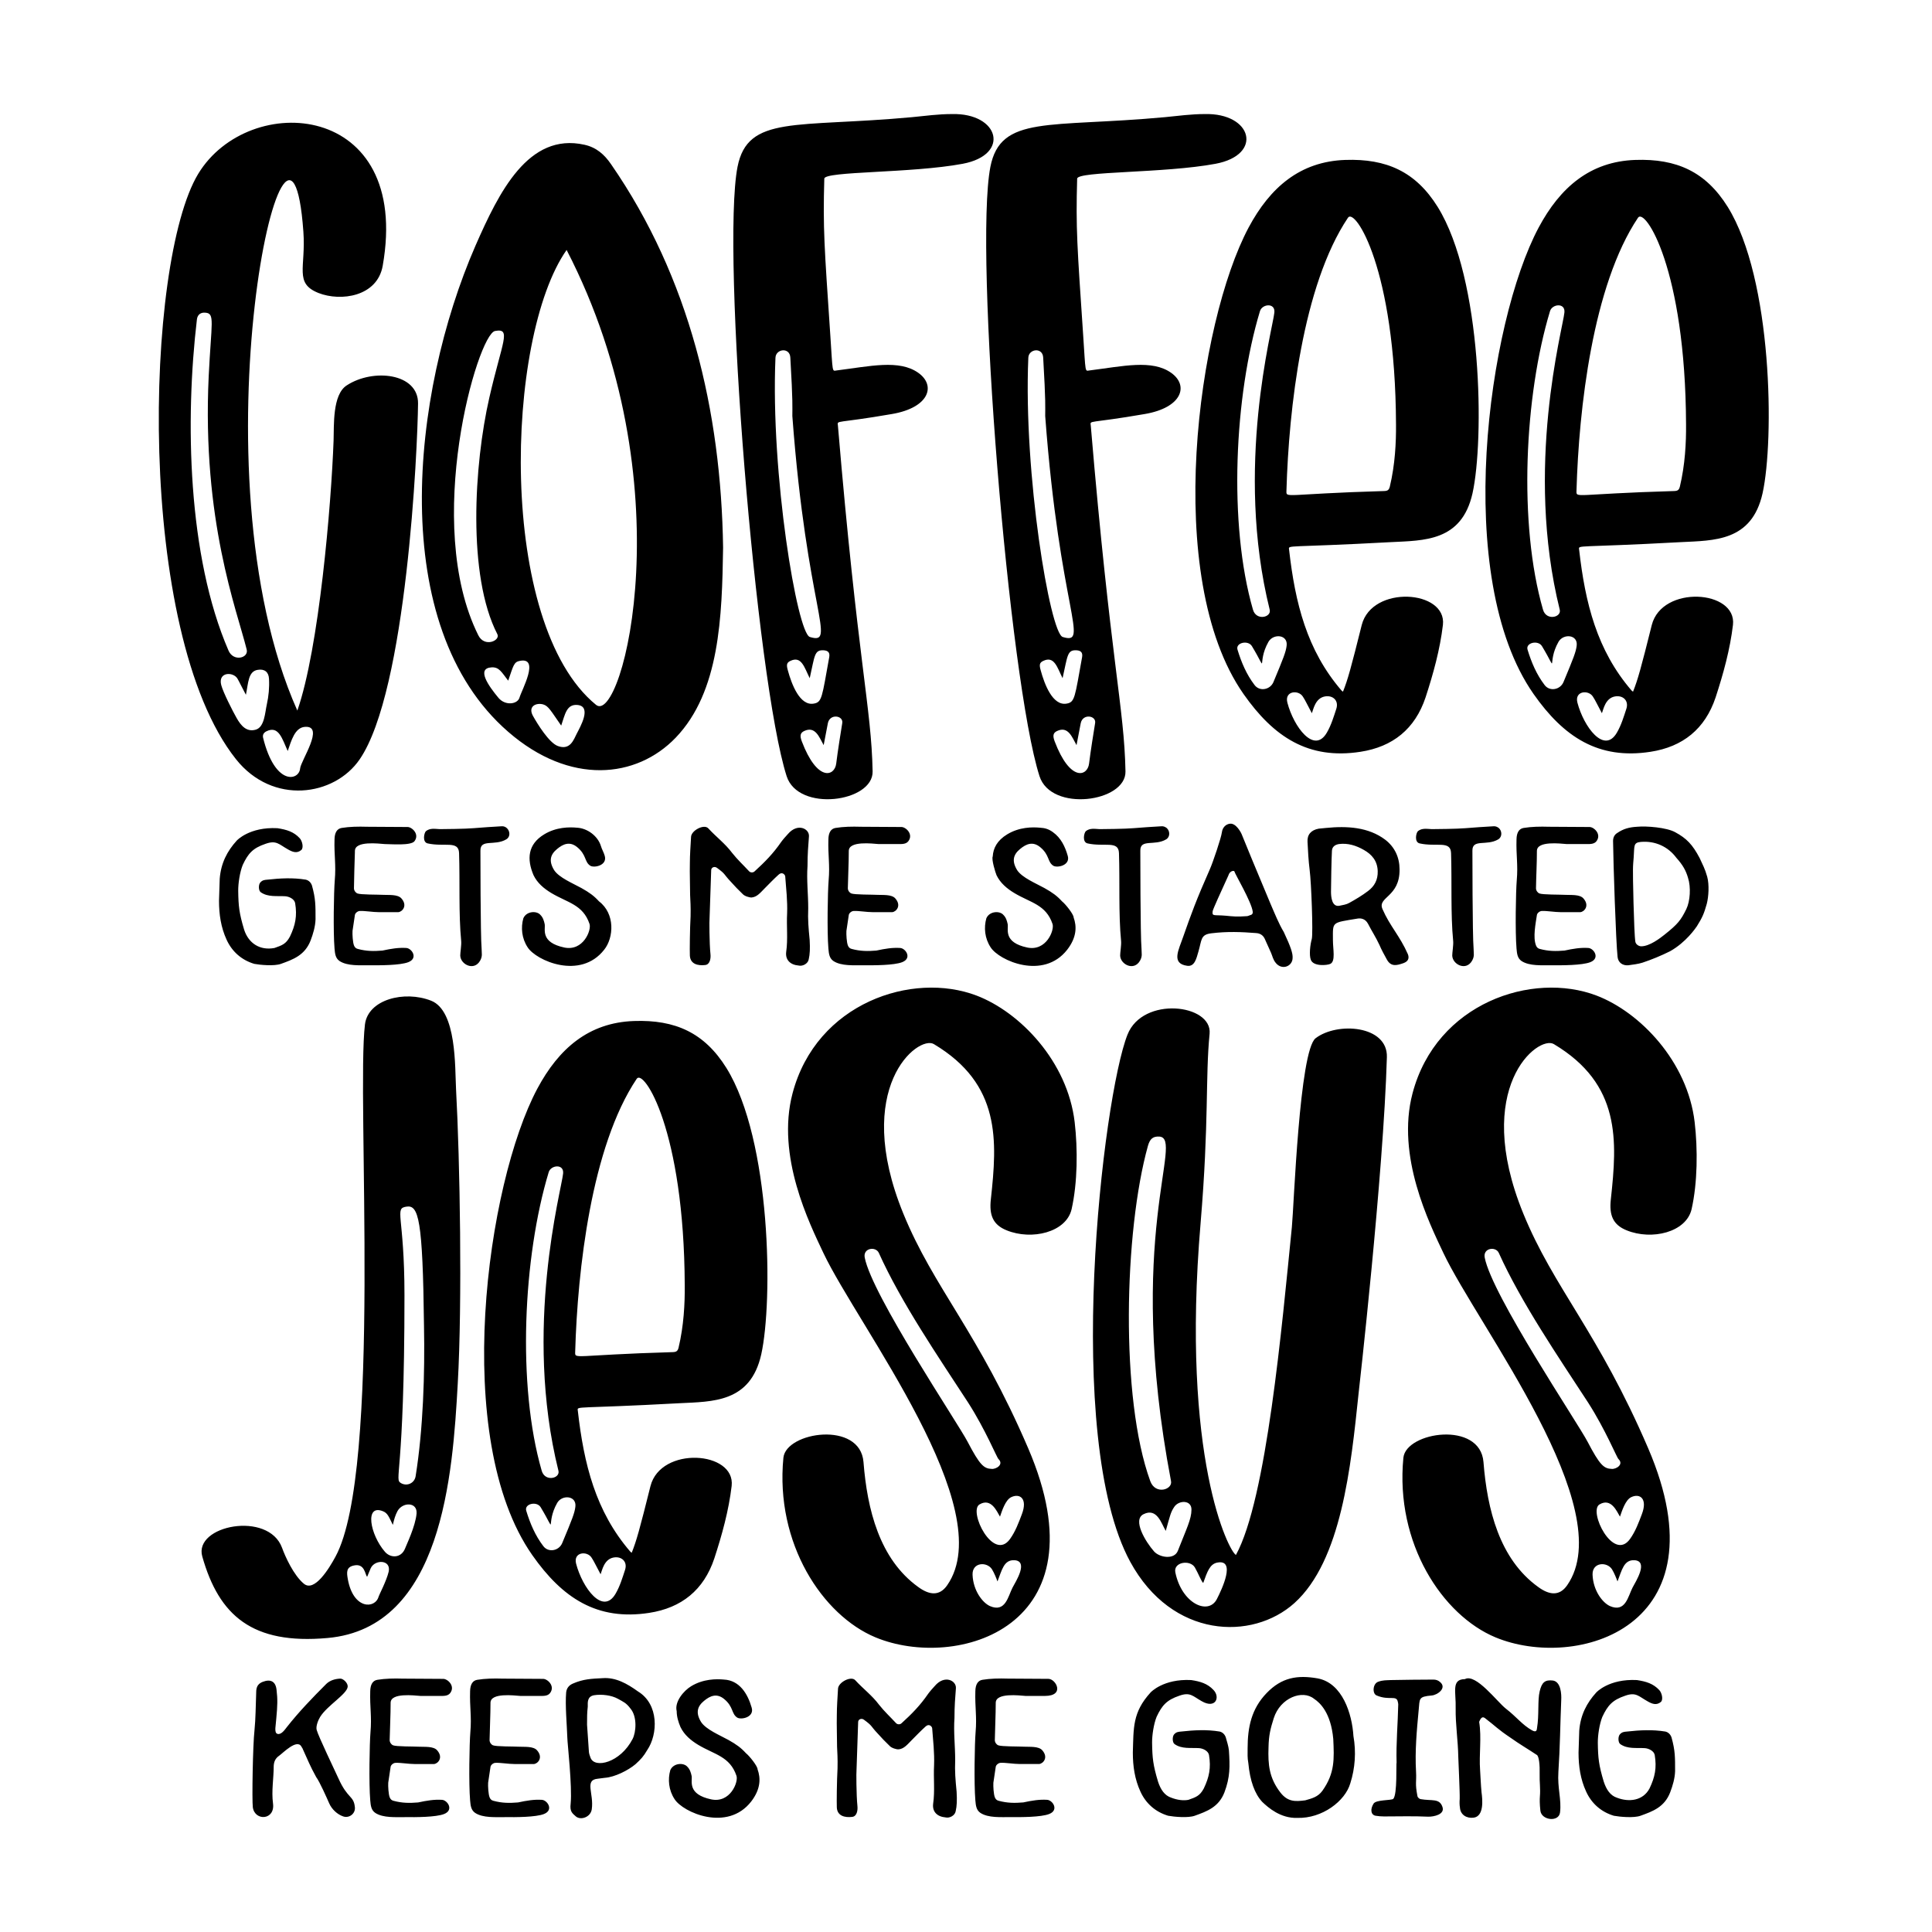 <?xml version="1.0" encoding="utf-8"?>
<!-- Generator: Adobe Illustrator 25.0.0, SVG Export Plug-In . SVG Version: 6.00 Build 0)  -->
<svg version="1.1" id="Layer_1" xmlns="http://www.w3.org/2000/svg" xmlns:xlink="http://www.w3.org/1999/xlink" x="0px" y="0px"
	 viewBox="0 0 864 864" style="enable-background:new 0 0 864 864;" xml:space="preserve">
<g>
	<path d="M149.18,197c-1.04,28.69-6.51,93.12-16.21,120.77c-47.95-107.47-3.74-304.39,2.7-214.17c1.18,16.14-4.23,23.07,6.79,27.44
		c9.91,3.88,26.26,1.66,28.69-12.19c12.96-73.58-59.87-78.44-82.52-41.09c-23.9,39.49-28.13,205.1,16.91,261.77
		c16.42,20.65,44,16.56,55.29,0.07c21.06-30.63,25.91-138.79,26.12-159.16c0.14-13.58-20.09-15.8-31.87-8.11
		C148.59,176.45,149.41,190.39,149.18,197L149.18,197z M88.07,142.75c0.28-2.01,1.66-3.12,3.74-2.91c4.43,0.28,2.7,4.16,1.52,28.41
		c-3.05,64.44,12.54,104.35,16.98,122.16c1.04,3.88-5.89,5.68-8.11,0.55C83.86,248.63,82.74,187.67,88.07,142.75L88.07,142.75z
		 M114.4,326.3c-4.02,1.18-6.58-1.59-8.66-5.34c-1.73-3.05-5.89-11.22-6.79-14.55c-1.59-5.96,5.27-6.1,7.21-2.98
		c1.04,1.8,1.32,2.63,3.81,7.28c1.11-5.27,0.97-10.53,5.34-11.16c2.98-0.49,4.85,0.97,4.99,4.02c0.21,3.88-0.14,7.69-0.97,11.43
		C118.51,318.55,118.34,325.15,114.4,326.3L114.4,326.3z M134.21,343.69c-0.49,5.47-11.22,7.9-16.56-13.79
		c-0.28-1.32,0.28-2.22,1.46-2.84c5.54-2.77,7.07,3.33,9.56,8.8c1.59-4.5,3.12-10.53,7.76-10.81
		C145.38,324.45,134.53,340.12,134.21,343.69L134.21,343.69z M273.28,73.46c-2.98-4.37-6.58-7.55-11.92-8.73
		c-25.08-5.61-38.25,21.27-48.71,45.11c-28.96,66.38-39.84,170.17,14.62,217.43c27.65,24.04,57.37,20.86,74.9,2.63
		c19.75-20.58,20.72-54.11,21.2-85.02C322.48,183.85,308.37,124.19,273.28,73.46L273.28,73.46z M213.9,284.1
		c-24.94-50.03-0.28-134.63,7.48-136.08c7.48-1.39,3.19,4.71-2.56,29.86c-6.79,29.66-9.91,79.54,3.6,105.73
		C223.87,286.46,216.67,289.71,213.9,284.1L213.9,284.1z M232.33,311.95c-0.83,2.98-6.24,3.81-9.35,0.21
		c-4.57-5.47-10.12-13.37-3.05-13.72c3.33-0.14,4.37,2.15,7.34,5.96c2.36-6.79,2.49-8.38,5.27-8.87
		C241.51,293.85,233.35,308.48,232.33,311.95L232.33,311.95z M257.96,328.03c-1.39,2.7-2.91,7.62-8.45,5.61
		c-3.95-1.39-9.22-9.98-11.22-13.58c-2.22-4.16,1.39-5.89,4.57-5.06c2.43,0.69,3.46,2.84,8.11,9.49c1.73-4.99,2.36-9.7,7.34-9.22
		C264.77,315.93,259.46,325.1,257.96,328.03L257.96,328.03z M253.39,111.78c53.63,103.66,24.94,213.06,13.16,203.43
		C222.26,279.02,225.81,151.12,253.39,111.78L253.39,111.78z M407.84,52.4c-51.83,4.78-73.45-1.04-78.02,22.24
		c-7.34,37.76,8.31,229.69,21.96,272.44c5.2,16.28,38.73,11.64,38.46-2.08c-0.55-28.75-6.58-48.64-15.52-154.65
		c-0.28-2.63-1.45-0.76,24.18-5.2c16.63-2.84,19.75-12.68,11.85-18.36c-8.59-6.17-21.69-2.98-36.72-1.11
		c-1.94,0.28-1.59,1.18-2.7-15.59c-2.7-40.19-3.33-47.74-2.7-70.19c0.07-3.4,38.94-2.36,61.87-6.65
		c21.48-4.02,16.42-22.8-4.85-22.24C419.62,51.01,413.81,51.82,407.84,52.4L407.84,52.4z M353.44,159.93
		c1.18,20.16,0.9,22.03,0.9,26.12c6.51,87.17,20.09,102.55,7.83,98.81c-5.68-1.73-17.6-73.03-15.38-124.86
		C346.93,155.95,353.24,155.19,353.44,159.93L353.44,159.93z M376.66,323.39c-0.55,3.33-2.08,12.89-2.7,18.08
		c-0.69,5.75-8.45,8.31-15.38-9.91c-0.97-2.56-0.69-3.81,1.04-4.64c4.99-2.36,6.72,2.7,8.73,6.31c0.69-3.6,1.25-6.65,1.87-9.77
		C371.11,318.95,377.28,319.99,376.66,323.39L376.66,323.39z M370.84,293.87c-3.26,18.02-3.19,20.16-6.93,20.79
		c-6.24,1.11-9.91-8.73-11.57-14.83c-0.76-2.63-0.48-3.53,1.18-4.3c4.92-2.29,6.17,2.91,8.59,7.76c2.29-10.12,2.01-12.75,6.3-12.47
		C370.38,290.96,371.18,291.9,370.84,293.87L370.84,293.87z M520.92,52.4c-51.83,4.78-73.45-1.04-78.02,22.24
		c-7.34,37.76,8.31,229.69,21.96,272.44c5.2,16.28,38.73,11.64,38.46-2.08c-0.55-28.75-6.58-48.64-15.52-154.65
		c-0.28-2.63-1.45-0.76,24.18-5.2c16.63-2.84,19.75-12.68,11.85-18.36c-8.59-6.17-21.69-2.98-36.72-1.11
		c-1.94,0.28-1.59,1.18-2.7-15.59c-2.7-40.19-3.33-47.74-2.7-70.19c0.07-3.4,38.94-2.36,61.87-6.65
		c21.48-4.02,16.42-22.8-4.85-22.24C532.7,51.01,526.89,51.82,520.92,52.4L520.92,52.4z M466.52,159.93
		c1.18,20.16,0.9,22.03,0.9,26.12c6.51,87.17,20.09,102.55,7.83,98.81c-5.68-1.73-17.6-73.03-15.38-124.86
		C460.01,155.95,466.32,155.19,466.52,159.93L466.52,159.93z M489.74,323.39c-0.55,3.33-2.08,12.89-2.7,18.08
		c-0.69,5.75-8.45,8.31-15.38-9.91c-0.97-2.56-0.69-3.81,1.04-4.64c4.99-2.36,6.72,2.7,8.73,6.31c0.69-3.6,1.25-6.65,1.87-9.77
		C484.19,318.95,490.36,319.99,489.74,323.39L489.74,323.39z M483.92,293.87c-3.26,18.02-3.19,20.16-6.93,20.79
		c-6.24,1.11-9.91-8.73-11.57-14.83c-0.76-2.63-0.49-3.53,1.18-4.3c4.92-2.29,6.17,2.91,8.59,7.76c2.29-10.12,2.01-12.75,6.31-12.47
		C483.46,290.96,484.25,291.9,483.92,293.87L483.92,293.87z M601.64,71.52c-20.3,0.69-33.67,12.33-43.24,30.21
		c-22.66,42.47-38.73,156.52-2.29,208.63c13.51,19.26,29.03,29.45,52.31,25.84c14.41-2.22,24.39-10.19,29.1-24.32
		c3.46-10.6,6.44-21.34,7.76-32.43c1.8-15.66-31.73-17.95-36.31,0.07c-4.78,19.12-6.24,24.46-8.38,29.79
		c-0.28-0.21-0.55-0.35-0.69-0.55c-15.45-17.95-20.72-39.08-23.42-62.98c-0.28-2.22-1.59-0.76,45.38-3.33
		c14.9-0.76,31.8-0.21,36.65-21.83c5.27-23.77,4.5-95.76-15.59-128.12C633.09,76.75,620.03,70.9,601.64,71.52L601.64,71.52z
		 M563.46,139.15c0.97-3.26,6.93-3.88,6.44,0.62c-0.69,7.21-17.88,69.29-2.08,132.9c0.83,3.46-6.03,5.06-7.48,0
		C549.25,234.35,552.03,176.98,563.46,139.15L563.46,139.15z M575.38,288.81c-0.35,2.77-1.32,5.27-5.89,16.21
		c-1.45,3.46-6.17,4.37-8.45,1.32c-3.6-4.71-5.89-10.12-7.62-15.8c-0.97-3.12,4.71-4.43,6.44-1.59c7.76,12.89,1.87,7.83,7.41-1.94
		C569.48,283.22,576.07,283.73,575.38,288.81L575.38,288.81z M582.65,311.54c1.18,1.8,1.52,2.77,4.02,7.41
		c0.69-1.73,1.52-6.65,5.75-7.48c3.6-0.69,6.37,1.8,5.2,5.47c-1.18,3.6-2.29,7.34-4.23,10.67c-5.68,9.84-14.83-2.56-17.67-13.37
		C574.35,308.96,580.68,308.36,582.65,311.54L582.65,311.54z M619.1,219.59c-45.38,1.32-43.86,3.46-43.79-0.28
		c1.04-36.38,7.21-91.67,27.51-121.95c3.05-4.64,21.2,22.66,21.48,92.43c0.07,8.11-0.42,18.02-2.77,27.85
		C621.16,219.09,620.57,219.53,619.1,219.59L619.1,219.59z M731.35,71.52c-20.3,0.69-33.67,12.33-43.24,30.21
		c-22.66,42.47-38.73,156.52-2.29,208.63c13.51,19.26,29.03,29.45,52.31,25.84c14.41-2.22,24.39-10.19,29.1-24.32
		c3.46-10.6,6.44-21.34,7.76-32.43c1.8-15.66-31.73-17.95-36.31,0.07c-4.78,19.12-6.24,24.46-8.38,29.79
		c-0.28-0.21-0.55-0.35-0.69-0.55c-15.45-17.95-20.72-39.08-23.42-62.98c-0.28-2.22-1.59-0.76,45.38-3.33
		c14.9-0.76,31.8-0.21,36.65-21.83c5.27-23.77,4.5-95.76-15.59-128.12C762.8,76.75,749.74,70.9,731.35,71.52L731.35,71.52z
		 M693.17,139.15c0.97-3.26,6.93-3.88,6.44,0.62c-0.69,7.21-17.88,69.29-2.08,132.9c0.83,3.46-6.03,5.06-7.48,0
		C678.96,234.35,681.73,176.98,693.17,139.15L693.17,139.15z M705.09,288.81c-0.35,2.77-1.32,5.27-5.89,16.21
		c-1.45,3.46-6.17,4.37-8.45,1.32c-3.6-4.71-5.89-10.12-7.62-15.8c-0.97-3.12,4.71-4.43,6.44-1.59c7.76,12.89,1.87,7.83,7.41-1.94
		C699.18,283.22,705.78,283.73,705.09,288.81L705.09,288.81z M712.36,311.54c1.18,1.8,1.52,2.77,4.02,7.41
		c0.69-1.73,1.52-6.65,5.75-7.48c3.6-0.69,6.37,1.8,5.2,5.47c-1.18,3.6-2.29,7.34-4.23,10.67c-5.68,9.84-14.83-2.56-17.67-13.37
		C704.06,308.96,710.39,308.36,712.36,311.54L712.36,311.54z M748.81,219.59c-45.38,1.32-43.86,3.46-43.79-0.28
		c1.04-36.38,7.21-91.67,27.51-121.95c3.05-4.64,21.2,22.66,21.48,92.43c0.07,8.11-0.42,18.02-2.77,27.85
		C750.87,219.09,750.28,219.53,748.81,219.59L748.81,219.59z"/>
	<path d="M124.04,370.37c-12.52-0.64-18.14,5.52-18.14,5.52c-4.28,4.69-7.09,10.07-7.64,17.08l-0.32,9.86
		c0,6.05,0.85,11.88,3.39,17.4c2.44,5.37,6.76,9.14,12.41,10.82c2.71,0.5,8.93,1.06,11.88,0c5.53-1.99,10.69-3.85,13.26-10.4
		c1.17-3.08,2.12-6.26,2.23-9.55c0-6.16,0.06-9.12-1.59-15.06c-0.42-1.27-1.38-2.33-2.76-2.65c-5.73-0.95-11.46-0.64-17.18,0
		c-1.38,0.11-2.23,0.21-3.18,1.27c-0.85,0.95-0.85,3.61,0.21,4.35c3.23,2.28,7.25,1.57,10.93,1.8c1.8,0.11,4.14,1.27,4.45,3.08
		c0.95,5.73,0.11,9.87-2.33,14.96c-1.8,3.39-3.61,3.92-6.9,5.09c-6.45,1.23-11.59-2.02-13.58-8.17c-2.23-7.43-2.55-10.5-2.65-17.4
		c-0.03-3.28,0.71-8.3,2.02-11.56c2.44-5.2,4.56-7.53,10.18-9.44c4.88-1.74,6.01,0.23,9.97,2.44c2.02,1.17,4.03,2.02,6.05,0.32
		c1.13-1.04,0.42-4.09-0.74-5.3C131.36,371.96,128.17,371,124.04,370.37L124.04,370.37z M158.72,380.55c0-4.63,10.6-3.28,13.37-3.08
		c2.66,0,11.67,0.8,13.26-1.27c2.39-3.15-1.12-6.36-3.08-6.36l-18.14-0.11c-3.93-0.13-7.91-0.04-11.35,0.53
		c-2.06,0.34-3.12,2.08-3.18,5.09c-0.22,7.18,0.73,11.28,0.11,18.35c-0.42,4.99-0.74,23.02-0.11,30.44
		c0.21,2.44,0.42,4.35,2.23,5.62c3.53,2.35,9.25,1.87,13.47,1.91c4.65,0.04,13.61,0.05,17.29-1.38c4.59-1.78,1.52-6.29-0.96-6.36
		c-3.39-0.21-6.68,0.32-10.61,1.17c-3.82,0.32-7.11,0.32-11.03-0.74c-0.85-0.21-1.38-0.74-1.7-1.59c-0.53-1.38-0.74-4.88-0.64-6.47
		l1.06-7.11c0.11-0.85,1.27-1.8,2.23-1.8c2.22-0.11,5.78,0.53,8.49,0.53h8.7c1.68-0.12,4.31-2.82,1.38-6.15
		c-1.65-1.88-5.67-1.46-7.96-1.59c-2.61-0.15-10.24-0.02-11.77-0.64c-0.63-0.25-1.5-1.22-1.49-2.33c0.11-5.41,0.21-10.71,0.42-16.12
		V380.55L158.72,380.55z M224.17,369.52c-4.14,0.21-8.27,0.53-12.41,0.85c-3.5,0.32-13.58,0.42-15.06,0.42
		c-2.33-0.11-4.35-0.53-6.15,0.85c-0.88,0.65-1.8,4.89,0.64,5.52c7.58,1.71,13.92-1.42,14.11,4.33c0.43,12.93-0.24,27.08,0.95,39.39
		c0.16,1.67-0.45,5.35-0.42,6.45c0.1,4,6.23,7.1,8.91,2.23c1.13-2.05,0.64-3.2,0.64-5.3c-0.53-5.94-0.53-43.7-0.53-43.81
		c-0.09-5.46,6.34-1.99,11.56-5.09C229.18,373.72,227.47,369.15,224.17,369.52L224.17,369.52z M267.88,403.09
		c-2.23-2.44-4.24-3.92-7.85-5.94c-3.82-2.11-10-4.65-12.2-7.99c-2.55-4.14-1.7-7.02,1.27-9.46c2.74-2.3,5.73-3.56,9.02-0.85
		c4.26,3.5,3.18,6.56,5.83,8.29c1.73,1.13,7.81-0.11,6.47-4.47c-0.42-1.49-1.27-2.86-1.7-4.35c-1.38-4.48-6.08-7.95-10.71-8.17
		c-3.39-0.32-9.23-0.32-14.64,2.97c-7.38,4.46-7.83,11.09-4.77,18.28c1.67,3.45,4.58,5.94,7.96,7.97
		c7.23,4.34,14.15,5.12,17.08,13.83c0.93,2.77-2.82,12.35-11.35,10.52c-10.75-2.31-8.31-8.13-8.7-10.41
		c-0.32-1.48-0.74-2.99-1.91-4.15c-1.62-1.94-6.21-1.77-7.64,1.49c-1.17,4.15-0.74,8.95,1.91,12.98
		c3.76,5.94,23.58,14.77,34.26,1.06C274.48,419.34,275.17,408.65,267.88,403.09L267.88,403.09z M337.47,389.67
		c-0.64,0.64-1.8,0.64-2.44,0c-2.55-2.76-5.3-5.3-7.64-8.27c-3.08-4.14-7.21-7.21-10.61-10.93c-1.88-2.13-7.67,0.92-7.74,3.82
		c-0.21,3.92-0.53,7.96-0.53,11.88c-0.11,4.67,0.11,9.34,0.11,14c0.11,2.65,0.32,5.2,0.21,9.65c-0.32,5.62-0.42,15.28-0.32,17.5
		c0.17,3.82,3.55,4.64,6.89,4.24c2.13-0.25,2.51-3.03,2.33-4.77c-0.53-5.09-0.53-15.7-0.42-15.91l0.74-21.85
		c0.11-1.17,1.48-1.7,2.55-0.95c4,2.9,2.95,2.78,6.05,6.05c1.8,2.02,3.61,3.92,5.52,5.73c0.74,0.85,2.97,1.59,4.03,1.49
		c2.39-0.24,3.89-2.19,5.83-4.14c2.02-2.02,4.03-4.14,6.15-6.05c1.54-1.46,2.86-0.08,2.97,0.74c0.42,5.52,1.06,11.03,0.85,16.55
		c-0.32,5.73,0.42,11.46-0.42,17.29c-0.42,3.5,1.8,5.73,5.52,6.05c1.83,0.46,4.24-0.83,4.56-2.76c0.53-2.33,0.64-4.77,0.42-8.7
		c-0.53-5.52-0.85-8.91-0.64-14.21c0-6.29-0.77-12.5-0.32-18.78c0-5.52,0.32-8.91,0.64-13.26c0.31-3.44-5.04-6.26-9.44-1.06
		c-1.06,1.17-2.12,2.33-2.97,3.5C345.79,381.71,342,385.54,337.47,389.67L337.47,389.67z M379.58,380.55
		c0-4.63,10.6-3.28,13.37-3.08h8.59c1.7,0,3.61,0.11,4.67-1.27c2.39-3.15-1.12-6.36-3.08-6.36l-18.14-0.11
		c-3.93-0.13-7.91-0.04-11.35,0.53c-2.06,0.34-3.12,2.08-3.18,5.09c-0.22,7.18,0.73,11.28,0.11,18.35
		c-0.42,4.99-0.74,23.02-0.11,30.44c0.21,2.44,0.42,4.35,2.23,5.62c3.53,2.35,9.25,1.87,13.47,1.91c4.65,0.04,13.61,0.05,17.29-1.38
		c4.59-1.78,1.52-6.29-0.95-6.36c-3.39-0.21-6.68,0.32-10.61,1.17c-3.82,0.32-7.11,0.32-11.03-0.74c-0.85-0.21-1.38-0.74-1.7-1.59
		c-0.53-1.38-0.74-4.88-0.64-6.47l1.06-7.11c0.11-0.85,1.27-1.8,2.23-1.8c2.22-0.11,5.78,0.53,8.49,0.53h8.7
		c1.68-0.12,4.31-2.82,1.38-6.15c-1.65-1.88-5.67-1.46-7.96-1.59c-2.61-0.15-10.24-0.02-11.77-0.64c-0.63-0.25-1.5-1.22-1.49-2.33
		C379.26,391.7,379.58,386.02,379.58,380.55L379.58,380.55z M480.14,410.32c0-1.49-3.75-6.12-5.2-7.23
		c-2.23-2.44-4.24-3.92-7.85-5.94c-3.82-2.11-10-4.65-12.2-7.99c-2.55-4.14-1.7-7.02,1.27-9.46c2.74-2.3,5.73-3.56,9.02-0.85
		c4.26,3.5,3.18,6.56,5.83,8.29c1.73,1.13,7.81-0.11,6.47-4.47c-1.17-4.1-3.05-7.98-6.58-10.5c-1.82-1.36-3.58-1.91-5.83-2.02
		c-3.39-0.32-9.23-0.32-14.64,2.97c-4.56,2.76-6.26,6.26-6.47,9.87c-0.63,1.32,1.17,7.18,1.7,8.42c1.67,3.45,4.58,5.94,7.96,7.97
		c7.23,4.34,14.15,5.12,17.08,13.83c0.93,2.77-2.82,12.35-11.35,10.52c-10.75-2.31-8.31-8.13-8.7-10.41
		c-0.32-1.48-0.74-2.99-1.91-4.15c-1.62-1.94-6.21-1.77-7.64,1.49c-1.17,4.15-0.74,8.95,1.91,12.98
		c3.76,5.94,23.58,14.77,34.26,1.06C481.63,419.06,481.52,414.16,480.14,410.32L480.14,410.32z M521.72,370.26
		c-0.74-0.53-1.48-0.85-2.44-0.74c-4.14,0.21-8.27,0.53-12.41,0.85c-3.5,0.32-13.58,0.42-15.06,0.42c-2.33-0.11-4.35-0.53-6.15,0.85
		c-0.88,0.65-1.8,4.89,0.64,5.52c7.58,1.71,13.92-1.42,14.11,4.33c0.43,12.93-0.24,27.08,0.95,39.39c0.16,1.67-0.45,5.35-0.42,6.45
		c0.11,4,6.23,7.1,8.91,2.23c1.13-2.05,0.64-3.2,0.64-5.3c-0.53-5.94-0.53-43.7-0.53-43.81c-0.09-5.46,6.34-1.99,11.56-5.09
		C523.31,374.29,523.31,371.64,521.72,370.26L521.72,370.26z M574.13,416.83c-2.28-3.8-4.13-8.45-5.94-12.62
		c-5.3-12.62-12.52-30.02-12.62-30.44c-0.54-1.62-2.87-5.72-5.52-5.41c-1.97,0.23-3.36,1.81-3.61,3.82
		c-0.31,2.51-4.04,13.49-5.3,16.34c-6.15,13.9-8.49,20.37-11.99,30.34c-1.98,5.86-5.58,12.05,1.8,13.05
		c3.37,0.46,4.13-3.46,4.99-6.36c1.55-5.28,0.91-7.58,5.73-8.17c7.23-0.89,13.45-0.62,20.05-0.11c1.8,0.11,3.08,0.95,3.82,2.44
		l2.86,6.36c0.69,1.54,0.86,3.07,2.23,4.67c2.82,3.3,7.47,1.34,7.43-2.44C578.16,426.37,577.31,423.62,574.13,416.83L574.13,416.83z
		 M552.06,389.78c0.26,1.14,7.63,13.54,8.17,17.93c0.12,0.99-0.47,1.44-1.27,1.59c-0.53,0.21-0.95,0.42-1.49,0.42
		c-4.24,0.32-6.15,0.11-9.33-0.21c-5.37-0.46-6.16,0.4-5.83-2.02c0.11-0.85,3.71-8.7,7-15.91
		C549.97,389.25,552.06,389.21,552.06,389.78L552.06,389.78z M629.6,426.69c-3.6-8.18-8.02-12.49-11.35-20.15
		c-2.38-5.47,7.77-5.26,7.64-17.72c0-5.35-2.12-9.97-6.36-13.26c-7.56-5.72-17.13-6.23-26.52-5.3c-1.06,0.11-2.23,0.21-3.29,0.32
		c-3.39,0.64-5.2,2.65-4.99,5.94c0.21,4.14,0.42,8.27,0.95,12.52c0.74,5.62,1.59,28.22,0.96,30.87c-0.7,2.44-1.28,7.16-0.42,9.34
		c1.17,3.08,7.43,2.44,8.7,1.8c2.43-1.16,1.17-6.56,1.17-10.61c0-8.4-0.8-7.67,11.03-9.65c1.17-0.21,3.39-0.11,4.67,2.33
		c1.91,3.71,3.29,5.62,5.09,9.44c0.95,2.23,2.12,4.35,3.29,6.47c1.89,3.52,4.59,2.67,7.43,1.7
		C629.71,429.98,630.35,428.6,629.6,426.69L629.6,426.69z M611.78,398.48c-2.65,2.02-5.52,3.71-8.38,5.3
		c-1.27,0.74-2.86,0.95-4.35,1.27c-3.42,0.69-3.82-3.88-3.82-6.26c0-2.86,0.21-15.06,0.42-18.35c0.11-1.7,1.27-2.65,3.08-2.97
		c4.03-0.53,7.74,0.64,11.24,2.65c3.55,2.01,6.02,4.89,6.15,9.44C616.24,393.49,614.65,396.35,611.78,398.48L611.78,398.48z
		 M670.23,370.26c-0.74-0.53-1.48-0.85-2.44-0.74c-4.14,0.21-8.27,0.53-12.41,0.85c-3.5,0.32-13.58,0.42-15.06,0.42
		c-2.33-0.11-4.35-0.53-6.15,0.85c-0.88,0.65-1.8,4.89,0.64,5.52c7.59,1.71,13.92-1.42,14.11,4.33c0.43,12.93-0.24,27.08,0.95,39.39
		c0.16,1.67-0.45,5.35-0.42,6.45c0.1,4,6.23,7.1,8.91,2.23c1.13-2.05,0.64-3.2,0.64-5.3c-0.53-5.94-0.53-43.7-0.53-43.81
		c-0.09-5.46,6.34-1.99,11.56-5.09C671.82,374.29,671.82,371.64,670.23,370.26L670.23,370.26z M687.31,380.55
		c0-4.63,10.6-3.28,13.37-3.08h8.59c1.7,0,3.61,0.11,4.67-1.27c2.39-3.15-1.12-6.36-3.08-6.36l-18.14-0.11
		c-3.93-0.13-7.91-0.04-11.35,0.53c-2.06,0.34-3.12,2.08-3.18,5.09c-0.22,7.18,0.73,11.28,0.11,18.35
		c-0.42,4.99-0.74,23.02-0.11,30.44c0.21,2.44,0.42,4.35,2.23,5.62c3.53,2.35,9.25,1.87,13.47,1.91c4.65,0.04,13.61,0.05,17.29-1.38
		c4.59-1.78,1.52-6.29-0.95-6.36c-3.39-0.21-6.68,0.32-10.61,1.17c-3.82,0.32-7.11,0.32-11.03-0.74c-0.85-0.21-1.38-0.74-1.7-1.59
		c-1.42-3.68-0.15-9.72,0.42-13.58c0.11-0.85,1.27-1.8,2.23-1.8c2.22-0.11,5.78,0.53,8.49,0.53h8.7c1.68-0.12,4.31-2.82,1.38-6.15
		c-1.65-1.88-5.67-1.46-7.96-1.59c-2.61-0.15-10.24-0.02-11.77-0.64c-0.63-0.25-1.5-1.22-1.48-2.33
		C686.99,391.7,687.31,386.02,687.31,380.55L687.31,380.55z M763.48,392.11c-1.07-3.83-2.04-5.36-3.39-8.38
		c-3.18-6.05-5.83-8.8-10.93-11.56c-3.83-2.13-12.87-2.85-17.08-2.44c-3.61,0.21-6.15,0.95-8.8,2.76c-1.27,0.74-1.91,2.02-1.91,3.61
		c0.1,9.58,1.27,45.18,2.02,51.87c0.29,2.56,2.29,3.9,4.77,3.71c2.12-0.32,4.35-0.53,6.36-1.17c4.14-1.38,8.27-3.08,12.31-5.09
		c7.21-4.03,11.46-10.4,11.99-11.14c2.44-3.92,3.18-5.52,4.46-10.08C764.11,401.02,764.43,395.61,763.48,392.11L763.48,392.11z
		 M731.33,421.07c-0.64-3.82-1.17-31.29-1.06-32.14c0-2.23,0.21-3.93,0.32-5.52c0.38-5.08-0.24-6.59,3.18-6.9
		c6.41-0.57,12.22,2.11,15.91,7.11c2.86,3.18,4.24,5.62,5.2,8.91c1.38,4.24,0.96,10.5-0.74,14c-2.45,4.99-3.79,6.71-9.76,11.46
		c-1.83,1.46-6.63,5.2-10.4,5.2C732.8,423.19,731.49,422.29,731.33,421.07L731.33,421.07z"/>
	<path d="M192.8,447.52c-11.99-4.71-28.2-0.55-29.59,10.6c-3.88,32.08,7.76,199.41-13.17,238.01c-2.91,5.4-9.42,16.01-14.13,12.13
		c-4.57-3.74-8.38-12.19-9.77-16.07c-6.1-16.63-39.63-10.05-35.68,3.88c7.48,26.4,22.31,39.49,56.05,36.45
		c51.27-4.57,55.92-72.89,58.2-113.77c2.08-36.58,0.97-99.85-0.76-131.58C203.42,477.3,204.31,452.06,192.8,447.52L192.8,447.52z
		 M173.82,702.85c-0.97,4.16-4.43,10.67-4.5,11.16c-1.52,5.54-11.36,5.89-13.79-7.9c-0.55-3.05-0.62-5.2,2.49-5.96
		c5.2-1.32,5.2,4.16,6.17,4.99c0.55-1.32,1.04-2.56,1.59-3.81C167.63,697.28,175,697.42,173.82,702.85L173.82,702.85z
		 M186.29,676.87c-0.49,5.68-4.57,14.07-5.13,15.59c-1.73,4.43-6.51,4.43-9.01,1.52c-6.72-7.76-9.15-21.48-0.9-18.15
		c2.15,0.83,2.7,2.63,4.43,6.1c0.55-2.42,1.11-4.37,2.08-6.17C180.06,671.65,186.71,671.62,186.29,676.87L186.29,676.87z
		 M179.36,663.28c-3.33-1.94,1.52-2.49,1.52-83.98c0-36.17-4.78-38.87,0.97-39.7c5.34-0.76,7.21,5.68,7.76,53.21
		c0.42,21.55-0.35,46.22-3.74,67.35C185.39,663.26,182.07,664.81,179.36,663.28L179.36,663.28z M283.56,456.6
		c-20.3,0.69-33.67,12.33-43.24,30.21c-22.66,42.47-38.73,156.52-2.29,208.63c13.51,19.26,29.03,29.45,52.31,25.84
		c14.41-2.22,24.39-10.19,29.1-24.32c3.46-10.6,6.44-21.34,7.76-32.43c1.8-15.66-31.73-17.95-36.31,0.07
		c-4.78,19.12-6.24,24.46-8.38,29.79c-0.28-0.21-0.55-0.35-0.69-0.55c-15.45-17.95-20.72-39.08-23.42-62.98
		c-0.28-2.22-1.59-0.76,45.38-3.33c14.9-0.76,31.8-0.21,36.65-21.83c5.27-23.77,4.5-95.76-15.59-128.12
		C315.01,461.82,301.95,455.97,283.56,456.6L283.56,456.6z M245.38,524.22c0.97-3.26,6.93-3.88,6.44,0.62
		c-0.69,7.21-17.88,69.29-2.08,132.9c0.83,3.46-6.03,5.06-7.48,0C231.17,619.42,233.95,562.05,245.38,524.22L245.38,524.22z
		 M257.3,673.89c-0.35,2.77-1.32,5.27-5.89,16.21c-1.46,3.46-6.17,4.37-8.45,1.32c-3.6-4.71-5.89-10.12-7.62-15.8
		c-0.97-3.12,4.71-4.43,6.44-1.59c7.76,12.89,1.87,7.83,7.41-1.94C251.4,668.29,257.99,668.81,257.3,673.89L257.3,673.89z
		 M264.57,696.61c1.18,1.8,1.52,2.77,4.02,7.41c0.69-1.73,1.52-6.65,5.75-7.48c3.6-0.69,6.37,1.8,5.2,5.47
		c-1.18,3.6-2.29,7.34-4.23,10.67c-5.68,9.84-14.83-2.56-17.67-13.37C256.27,694.04,262.6,693.44,264.57,696.61L264.57,696.61z
		 M301.02,604.67c-45.38,1.32-43.86,3.46-43.79-0.28c1.04-36.38,7.21-91.67,27.51-121.95c3.05-4.64,21.2,22.66,21.48,92.43
		c0.07,8.11-0.42,18.02-2.77,27.85C303.08,604.16,302.49,604.6,301.02,604.67L301.02,604.67z M480.6,501.84
		c-3.19-27.16-24.46-49.2-43.86-56.61c-28.69-10.95-71.64,3.26-82.31,43.72c-7.41,28.13,7.55,58.13,13.79,71.37
		c15.52,32.77,79.13,114.47,55.36,148.62c-3.46,4.99-8.04,4.37-12.96,0.76c-17.32-12.47-22.8-34.71-24.46-55.85
		c-1.46-18.57-34.64-13.58-35.82-1.94c-3.74,38.39,17.53,70.47,41.16,80.31c36.03,14.97,102.89-4.09,68.32-84.53
		c-22.38-52.11-42.27-71.71-55.85-104.97c-23.07-56.47,6.65-79.96,13.65-75.8c30.07,17.95,28.34,43.24,25.5,69.36
		c-0.83,7.28,1.04,11.5,7.07,13.93c11.23,4.57,26.61,0.9,29.03-9.42C481.9,528.86,482.01,513.93,480.6,501.84L480.6,501.84z
		 M452.81,709.99c-2.01,3.88-3.12,11.29-10.12,8.25c-3.33-1.52-7.48-6.93-7.76-14c-0.21-5.61,6.37-5.96,8.66-2.49
		c1.04,1.66,2.08,4.3,2.49,5.47c2.01-5.13,2.84-9.7,7.55-9.49C460.16,698.11,454.21,707.34,452.81,709.99L452.81,709.99z
		 M452.26,669.52c3.81-1.8,7.41,0.62,4.71,7.69c-1.45,3.81-2.84,7.62-5.27,11.02c-7.48,10.46-18.78-12.47-13.65-15.45
		c5.27-3.12,7.83,3.33,9.15,5.47C448.1,675.68,449.62,670.73,452.26,669.52L452.26,669.52z M433,627.32
		c7.76,12.13,12.75,24.46,13.51,25.15c2.56,2.49-1.11,4.64-3.05,4.43c-3.46-0.14-5.27-1.66-10.74-12.13
		c-4.43-8.52-42.82-65.62-46.01-82.38c-0.83-4.3,4.92-5.13,6.31-2.08C402.93,582.36,419.64,606.81,433,627.32L433,627.32z
		 M577.73,548.75c-4.43,44.07-11.29,121.67-25.01,146.62c-2.98-1.25-24.74-43.24-15.8-148.49c3.81-45.38,2.08-64.92,4.02-84.6
		c1.25-13.23-29.86-16.98-36.72,0.42c-11.02,27.72-29.03,180.15,1.25,235.79c18.71,34.3,54.53,35.34,73.38,18.43
		c21.06-18.99,25.29-61.11,28.69-93.54c0-0.07,11.16-97.77,12.68-150.63c0.42-14.2-22.17-15.87-31.87-8.45
		C581.07,469.87,578.63,539.79,577.73,548.75L577.73,548.75z M513.36,512.44c0.9-3.19,2.29-4.3,5.06-4.16
		c11.5,0.69-15.59,44.48,5.27,154.1c0.76,3.81-7,6.24-9.28,0C500.89,625.35,502.74,550.48,513.36,512.44L513.36,512.44z
		 M516.13,693.84c-3.81-4.3-9.84-14.2-4.71-16.7c6.03-2.98,7.97,4.23,9.91,7.48c1.94-6.79,2.15-8.31,3.81-10.74
		c2.01-3.05,7.76-3.19,7.69,1.25c0,4.23-2.22,8.52-6.1,18.43C525.11,697.61,518.6,696.56,516.13,693.84L516.13,693.84z
		 M544.19,715.11c-3.81,7.41-15.73,2.01-18.57-11.92c-0.97-4.64,6.58-5.82,8.73-2.22c1.59,2.77,2.98,6.44,3.74,6.93
		c1.8-4.99,2.91-8.38,6.17-9.08C552.95,697.03,546.37,710.88,544.19,715.11L544.19,715.11z M757.86,501.84
		c-3.19-27.16-24.46-49.2-43.86-56.61c-28.69-10.95-71.64,3.26-82.31,43.72c-7.41,28.13,7.55,58.13,13.79,71.37
		c15.52,32.77,79.13,114.47,55.36,148.62c-3.46,4.99-8.04,4.37-12.96,0.76c-17.32-12.47-22.8-34.71-24.46-55.85
		c-1.46-18.57-34.64-13.58-35.82-1.94c-3.74,38.39,17.53,70.47,41.16,80.31c36.03,14.97,102.89-4.09,68.32-84.53
		c-22.38-52.11-42.27-71.71-55.85-104.97c-23.07-56.47,6.65-79.96,13.65-75.8c30.07,17.95,28.34,43.24,25.5,69.36
		c-0.83,7.28,1.04,11.5,7.07,13.93c11.22,4.57,26.61,0.9,29.03-9.42C759.17,528.86,759.27,513.93,757.86,501.84L757.86,501.84z
		 M730.08,709.99c-2.01,3.88-3.12,11.29-10.12,8.25c-3.33-1.52-7.48-6.93-7.76-14c-0.21-5.61,6.37-5.96,8.66-2.49
		c1.04,1.66,2.08,4.3,2.49,5.47c2.01-5.13,2.84-9.7,7.55-9.49C737.42,698.11,731.47,707.34,730.08,709.99L730.08,709.99z
		 M729.52,669.52c3.81-1.8,7.41,0.62,4.71,7.69c-1.45,3.81-2.84,7.62-5.27,11.02c-7.48,10.46-18.78-12.47-13.65-15.45
		c5.27-3.12,7.83,3.33,9.15,5.47C725.36,675.68,726.88,670.73,729.52,669.52L729.52,669.52z M710.26,627.32
		c7.76,12.13,12.75,24.46,13.51,25.15c2.56,2.49-1.11,4.64-3.05,4.43c-3.46-0.14-5.27-1.66-10.74-12.13
		c-4.43-8.52-42.82-65.62-46.01-82.38c-0.83-4.3,4.92-5.13,6.3-2.08C680.2,582.36,696.9,606.81,710.26,627.32L710.26,627.32z"/>
	<path d="M155.49,754.3c0.15-1.69-2.1-3.73-3.39-3.61c-2.23,0.11-4.46,0.74-6.15,2.33c-6.26,6.26-12.3,12.52-17.72,19.41
		c-0.8,1.01-2.43,3.47-4.14,2.97c-1.68-0.49-0.67-3.97-0.53-6.9c0.53-5.62,0.64-8.59,0.11-12.84c-0.42-3.82-2.76-4.88-6.26-3.5
		c-3.42,1.38-2.7,4.4-2.86,5.52c-0.21,5.41-0.21,10.82-0.74,16.12c-0.74,6.36-1.17,31.29-0.74,34.48c0.94,6.24,10.05,5.73,9.02-1.8
		c-0.74-5.62,0.32-11.14,0.32-16.76c0.11-1.91,0.74-3.39,2.44-4.56c1.76-1.25,8.01-7.74,9.97-4.03c0.21,0.42,0.53,0.74,0.64,1.17
		c2.55,5.52,2.97,7,5.94,12.41c1.56,2.08,4.78,9.37,5.83,11.77c1.13,2.58,3.57,4.92,6.26,5.83c2.76,0.95,5.62-1.38,5.2-4.24
		c-0.54-5.14-3.22-3.57-7.32-12.73c-1.55-3.46-8.95-18.72-9.76-21.75c-0.42-1.7,0.74-4.46,1.59-5.83
		C146.37,762.69,155.21,757.6,155.49,754.3L155.49,754.3z M174.69,761.51c0-4.63,10.6-3.28,13.37-3.08h8.59
		c1.7,0,3.61,0.11,4.67-1.27c2.39-3.15-1.12-6.36-3.08-6.36l-18.14-0.11c-3.93-0.13-7.91-0.04-11.35,0.53
		c-2.06,0.34-3.12,2.08-3.18,5.09c-0.22,7.18,0.73,11.28,0.11,18.35c-0.42,4.99-0.74,23.02-0.11,30.44
		c0.21,2.44,0.42,4.35,2.23,5.62c3.53,2.35,9.25,1.87,13.47,1.91c4.65,0.04,13.61,0.05,17.29-1.38c4.59-1.78,1.52-6.29-0.96-6.36
		c-3.39-0.21-6.68,0.32-10.61,1.17c-3.82,0.32-7.11,0.32-11.03-0.74c-0.85-0.21-1.38-0.74-1.7-1.59c-0.53-1.38-0.74-4.88-0.64-6.47
		l1.06-7.11c0.11-0.85,1.27-1.8,2.23-1.8c2.22-0.11,5.78,0.53,8.49,0.53h8.7c1.68-0.12,4.31-2.82,1.38-6.15
		c-1.65-1.88-5.67-1.46-7.96-1.59c-2.61-0.15-10.24-0.02-11.77-0.64c-0.63-0.25-1.5-1.22-1.49-2.33
		C174.38,772.66,174.69,766.98,174.69,761.51L174.69,761.51z M219.35,761.51c0-4.63,10.6-3.28,13.37-3.08h8.59
		c1.7,0,3.61,0.11,4.67-1.27c2.39-3.15-1.12-6.36-3.08-6.36l-18.14-0.11c-3.93-0.13-7.91-0.04-11.35,0.53
		c-2.06,0.34-3.12,2.08-3.18,5.09c-0.22,7.18,0.73,11.28,0.11,18.35c-0.42,4.99-0.74,23.02-0.11,30.44
		c0.21,2.44,0.42,4.35,2.23,5.62c3.53,2.35,9.25,1.87,13.47,1.91c4.65,0.04,13.61,0.05,17.29-1.38c4.59-1.78,1.52-6.29-0.95-6.36
		c-3.39-0.21-6.68,0.32-10.61,1.17c-3.82,0.32-7.11,0.32-11.03-0.74c-0.85-0.21-1.38-0.74-1.7-1.59c-0.53-1.38-0.74-4.88-0.64-6.47
		l1.06-7.11c0.11-0.85,1.27-1.8,2.23-1.8c2.22-0.11,5.78,0.53,8.49,0.53h8.7c1.68-0.12,4.31-2.82,1.38-6.15
		c-1.65-1.88-5.67-1.46-7.96-1.59c-2.61-0.15-10.24-0.02-11.77-0.64c-0.63-0.25-1.5-1.22-1.48-2.33
		C219.04,772.66,219.35,766.98,219.35,761.51L219.35,761.51z M269.53,750.48c-5.04,0.26-8.62,0.36-13.37,2.44
		c-1.7,0.74-2.76,2.02-2.97,3.92c-0.5,5.86,0.34,14.49,0.53,20.44c0,2.02,2.23,21.57,1.48,29.31c-0.42,3.5,0.64,4.24,2.33,5.73
		c2.19,1.83,6.59,0.34,7.11-3.18c1.03-7.06-3.41-13.13,2.65-13.68c1.06-0.11,2.23-0.32,3.29-0.42c4.35-0.32,10.29-3.29,13.58-6.05
		c2.55-2.33,3.61-3.5,5.3-6.38c4.77-7.02,5.3-20.44-4.14-26.18C280.45,752.92,275.36,750.05,269.53,750.48L269.53,750.48z
		 M262.53,771.32c0-3.62,0-5.13,0.32-8.1c-0.06-2.13-0.16-4.59,2.86-5.11c3.39-0.53,7.74,0,10.61,1.59c2.44,1.38,3.71,1.8,5.62,4.37
		c3.08,3.62,2.55,10.54,0.95,13.63c-5.51,10.63-16.92,13.29-18.78,8.42c-0.32-0.85-0.64-1.71-0.74-2.56
		C263.06,779.4,262.84,775.25,262.53,771.32L262.53,771.32z M338.8,791.28c0-1.49-3.75-6.12-5.2-7.23
		c-2.23-2.44-4.24-3.92-7.85-5.94c-3.82-2.11-10-4.65-12.2-7.99c-2.55-4.14-1.7-7.02,1.27-9.46c2.74-2.3,5.73-3.56,9.02-0.85
		c4.26,3.5,3.18,6.56,5.83,8.29c1.73,1.13,7.81-0.11,6.47-4.47c-1.73-6.06-5.36-12.19-12.41-12.52c-3.39-0.32-9.23-0.32-14.64,2.97
		c-3.34,2.02-7.52,6.97-6.47,11.16c0,2.44,0.74,4.88,1.7,7.12c1.67,3.45,4.58,5.94,7.96,7.97c7.23,4.34,14.15,5.12,17.08,13.83
		c0.93,2.77-2.82,12.35-11.35,10.52c-10.75-2.31-8.31-8.13-8.7-10.41c-0.32-1.49-0.74-2.99-1.91-4.15
		c-1.62-1.94-6.21-1.77-7.64,1.49c-1.17,4.15-0.74,8.95,1.91,12.98c3.76,5.94,23.59,14.77,34.26,1.06
		C340.28,800.02,340.18,795.12,338.8,791.28L338.8,791.28z M403.19,770.63c-0.64,0.64-1.8,0.64-2.44,0c-2.55-2.76-5.3-5.3-7.64-8.27
		c-3.08-4.14-7.21-7.21-10.61-10.93c-1.88-2.13-7.67,0.92-7.74,3.82c-0.21,3.92-0.53,7.96-0.53,11.88c-0.11,4.67,0.11,9.34,0.11,14
		c0.11,2.65,0.32,5.2,0.21,9.65c-0.32,5.62-0.42,15.28-0.32,17.5c0.17,3.82,3.55,4.64,6.89,4.24c2.13-0.25,2.51-3.03,2.33-4.77
		c-0.53-5.09-0.53-15.7-0.42-15.91l0.74-21.85c0.11-1.17,1.49-1.7,2.55-0.95c4,2.9,2.95,2.78,6.05,6.05
		c1.8,2.02,3.61,3.92,5.52,5.73c0.74,0.85,2.97,1.59,4.03,1.49c2.39-0.24,3.89-2.19,5.83-4.14c2.02-2.02,4.03-4.14,6.15-6.05
		c1.54-1.46,2.86-0.08,2.97,0.74c0.42,5.52,1.06,11.03,0.85,16.55c-0.32,5.73,0.42,11.46-0.42,17.29c-0.42,3.5,1.8,5.73,5.52,6.05
		c1.83,0.46,4.24-0.83,4.56-2.76c0.53-2.33,0.64-4.77,0.42-8.7c-0.53-5.52-0.85-8.91-0.64-14.21c0-6.29-0.77-12.5-0.32-18.78
		c0-5.52,0.32-8.91,0.64-13.26c0.31-3.44-5.04-6.26-9.44-1.06c-1.06,1.17-2.12,2.33-2.97,3.5
		C411.51,762.67,407.73,766.51,403.19,770.63L403.19,770.63z M445.3,761.51c0-4.63,10.6-3.28,13.37-3.08h8.59
		c9.16,0,4.94-7.64,1.59-7.64l-18.14-0.11c-3.93-0.13-7.91-0.04-11.35,0.53c-2.06,0.34-3.12,2.08-3.18,5.09
		c-0.22,7.18,0.73,11.28,0.11,18.35c-0.42,4.99-0.74,23.02-0.11,30.44c0.21,2.44,0.42,4.35,2.23,5.62
		c3.53,2.35,9.25,1.87,13.47,1.91c4.65,0.04,13.61,0.05,17.29-1.38c4.59-1.78,1.52-6.29-0.95-6.36c-3.39-0.21-6.68,0.32-10.61,1.17
		c-3.82,0.32-7.11,0.32-11.03-0.74c-0.85-0.21-1.38-0.74-1.7-1.59c-0.53-1.38-0.74-4.88-0.64-6.47l1.06-7.11
		c0.11-0.85,1.27-1.8,2.23-1.8c2.22-0.11,5.78,0.53,8.49,0.53h8.7c1.68-0.12,4.31-2.82,1.38-6.15c-1.65-1.88-5.67-1.46-7.96-1.59
		c-2.61-0.15-10.24-0.02-11.77-0.64c-0.63-0.25-1.5-1.22-1.48-2.33C444.98,772.66,445.3,766.98,445.3,761.51L445.3,761.51z
		 M532.71,751.33c-12.52-0.64-18.14,5.52-18.14,5.52c-8.19,8.97-7.6,15.91-7.96,26.94c0,6.05,0.85,11.88,3.39,17.4
		c2.44,5.37,6.76,9.13,12.41,10.82c2.71,0.5,8.93,1.06,11.88,0c5.53-1.99,10.69-3.85,13.26-10.4c2.59-6.84,2.51-11.72,2.02-18.88
		c-0.21-1.91-0.85-3.82-1.38-5.73c-0.42-1.27-1.38-2.33-2.76-2.65c-5.73-0.95-11.46-0.64-17.18,0c-1.38,0.11-2.23,0.21-3.18,1.27
		c-0.85,0.95-0.85,3.61,0.21,4.35c3.23,2.28,7.25,1.57,10.93,1.8c1.8,0.11,4.14,1.27,4.46,3.08c0.95,5.73,0.11,9.87-2.33,14.96
		c-1.8,3.39-3.61,3.92-6.89,5.09c-2.23,0.42-4.88,0.11-7.64-0.96c-2.97-0.95-4.77-3.61-5.94-7.21c-2.23-7.43-2.55-10.5-2.65-17.4
		c-0.03-3.28,0.71-8.3,2.02-11.56c2.44-5.2,4.56-7.53,10.18-9.44c4.88-1.74,6.01,0.23,9.97,2.44c6.24,3.61,8.4-1.76,5.3-4.99
		C540.03,752.92,536.84,751.96,532.71,751.33L532.71,751.33z M605.26,776.36c-0.6-9.86-4.89-23.72-16.02-25.78
		c-9.05-1.58-16.05-0.44-22.81,6.58c-6.79,7.04-8.49,15.24-8.49,24.72c0,2.54-0.13,4.12,0.32,6.58c0.74,7.96,2.86,13.79,6.26,17.4
		c2.61,2.49,8.13,7.36,15.59,7.11c11.18,0.35,21.49-7.53,23.76-15.49C606.01,790.79,606.52,783.48,605.26,776.36L605.26,776.36z
		 M583.73,805.11c-4.34,0.57-7.8,0.81-11.14-3.5c-5.03-6.52-5.58-12.49-5.3-20.26c0.11-5.3,0.85-8.27,2.33-12.94
		c2.93-9.2,12.86-12.9,18.03-8.7c2.76,1.8,7.53,6.36,8.59,17.93c0.41,8.94,0.76,15.33-4.88,23.23
		C589.35,803.62,586.7,804.26,583.73,805.11L583.73,805.11z M645.04,807.97c-1.38-3.85-4.66-2.5-9.76-3.39
		c-0.53-0.11-1.27-0.74-1.38-1.27c-1.17-6.03-0.37-6.24-0.64-11.03c-0.53-9.23,0.32-18.35,1.17-27.47c0.53-5.2-0.21-6.05,5.83-6.58
		c2.59-0.2,6.98-3.37,3.71-6.05c-0.85-0.74-1.8-1.06-2.97-1.06c-6.79,0-12.2,0.11-18.99,0.21c-2.02,0.11-3.61,0-5.62,0.74
		c-2.5,0.78-2.81,5.36-0.74,6.15c5.53,2.38,8.85-0.27,9.44,2.76c0.11,0.42,0.21,0.85,0.21,1.27c-0.17,8.38-1.01,17.48-0.74,26.1
		c-0.28,0,0.41,14.13-1.49,16.12c-1,0.75-7.66,0.31-8.8,2.12c-1.58,2.5-1.23,4.98,0.85,5.41c1.27,0.21,2.55,0.32,3.82,0.32
		c6.58,0,13.15-0.21,19.73,0.11C641.16,812.49,646.35,811.45,645.04,807.97L645.04,807.97z M687.16,784.74
		c1.17,0.42,1.48,5.09,1.38,8.38c-0.11,4.03,0.42,6.58,0.11,10.29c-0.11,1.27-0.11,3.39,0.21,6.26c0.38,4.38,8.27,5.38,8.8,0.85
		c0.7-5.94-1.22-10.73-0.74-18.14c0.75-11.21,0.81-21.11,1.27-32.14c0.14-2.57-0.12-8.13-3.71-8.7c-3.61-0.42-4.99,0.85-5.94,4.88
		c-0.98,4.01-0.19,10.62-1.17,16.34c-0.11,0.74-0.11,2.23-2.23,1.06c-4.46-2.52-6.72-5.83-11.77-9.76
		c-3.76-2.92-13.37-15.83-18.25-13.15c-6.23,0.06-3.91,5.79-4.14,13.05c-0.11,7.21,1.06,14.43,1.17,21.64
		c0,0.64,0.74,16.02,0.64,18.88c-0.11,1.27-0.11,2.65,0.11,3.93c0.21,3.08,2.86,4.88,6.15,4.46c4.64-0.66,3.97-7.96,3.5-11.35
		c-0.32-3.29-0.42-6.58-0.64-9.87c-0.53-7.21,0.74-14.43-0.42-21.64c0.42-0.96,1.13-2.76,2.55-1.7c4.99,3.82,5.62,4.88,11.46,8.8
		C679.43,779.92,683.26,782.14,687.16,784.74L687.16,784.74z M732.03,751.33c-12.52-0.64-18.14,5.52-18.14,5.52
		c-4.28,4.69-7.09,10.07-7.64,17.08l-0.32,9.87c0,6.05,0.85,11.88,3.4,17.4c2.44,5.37,6.76,9.13,12.41,10.82
		c2.71,0.5,8.93,1.06,11.88,0c5.53-1.99,10.69-3.85,13.26-10.4c1.17-3.08,2.12-6.26,2.23-9.55c0-6.16,0.06-9.12-1.59-15.06
		c-0.42-1.27-1.38-2.33-2.76-2.65c-5.73-0.95-11.46-0.64-17.18,0c-1.38,0.11-2.23,0.21-3.18,1.27c-0.85,0.95-0.85,3.61,0.21,4.35
		c3.23,2.28,7.25,1.57,10.93,1.8c1.8,0.11,4.14,1.27,4.46,3.08c0.95,5.73,0.11,9.87-2.33,14.96c-2.93,5.51-9.17,6.2-14.53,4.14
		c-2.97-0.95-4.77-3.61-5.94-7.21c-2.23-7.43-2.55-10.5-2.65-17.4c-0.02-3.28,0.71-8.3,2.02-11.56c2.44-5.2,4.56-7.53,10.18-9.44
		c4.88-1.74,6.01,0.23,9.97,2.44c2.02,1.17,4.03,2.02,6.05,0.32c1.13-1.04,0.42-4.09-0.74-5.3
		C739.35,752.92,736.17,751.96,732.03,751.33L732.03,751.33z"/>
</g>
</svg>
